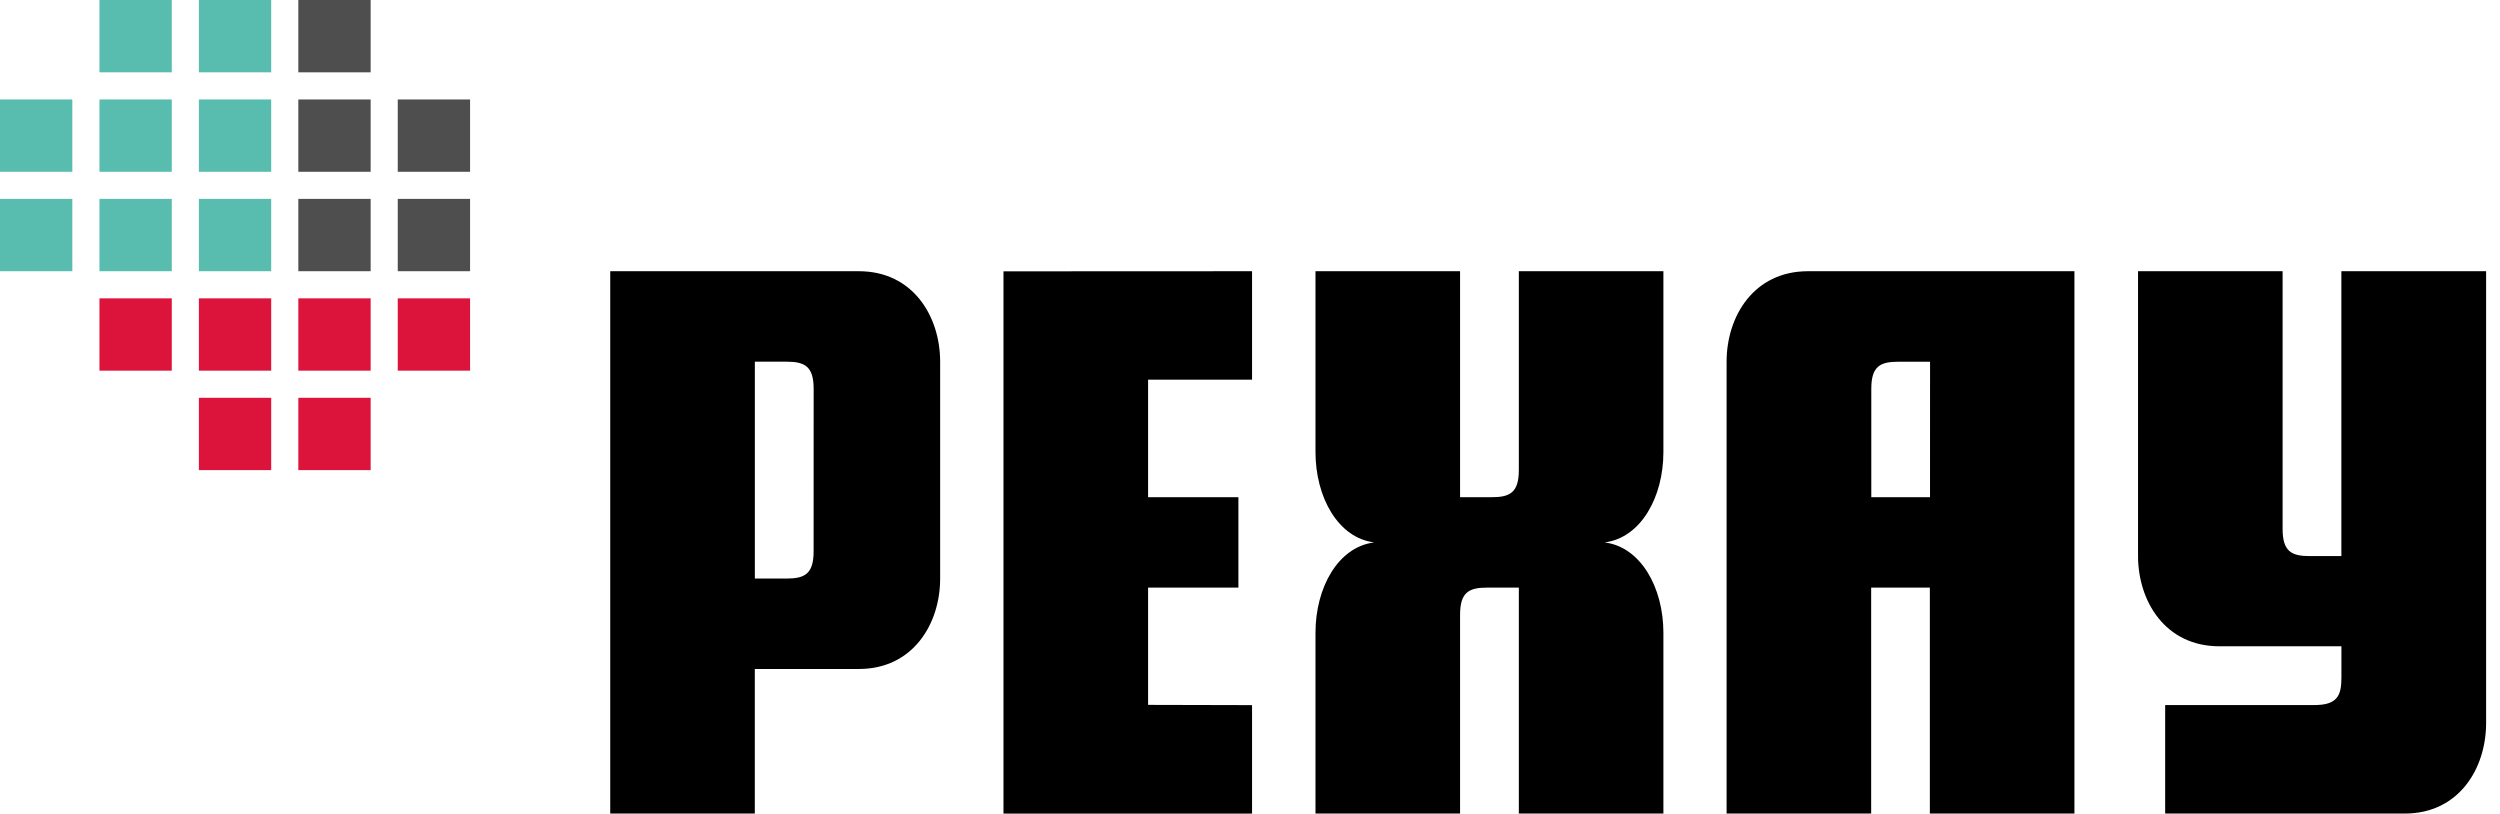 <svg width="169" height="55" viewBox="0 0 169 55" fill="none" xmlns="http://www.w3.org/2000/svg">
<path d="M31.777 6.724H26.888V11.613H31.777V6.724Z" fill="#4E4E4E"/>
<path d="M31.777 13.444H26.888V18.334H31.777V13.444Z" fill="#4E4E4E"/>
<path d="M31.777 20.168H26.888V25.057H31.777V20.168Z" fill="#DC143C"/>
<path d="M25.056 0H20.167V4.889H25.056V0Z" fill="#4E4E4E"/>
<path d="M25.056 6.724H20.167V11.613H25.056V6.724Z" fill="#4E4E4E"/>
<path d="M25.056 13.444H20.167V18.334H25.056V13.444Z" fill="#4E4E4E"/>
<path d="M25.056 20.168H20.167V25.057H25.056V20.168Z" fill="#DC143C"/>
<path d="M25.056 26.891H20.167V31.78H25.056V26.891Z" fill="#DC143C"/>
<path d="M18.333 0H13.444V4.889H18.333V0Z" fill="#58BCAF"/>
<path d="M18.333 6.724H13.444V11.613H18.333V6.724Z" fill="#58BCAF"/>
<path d="M18.333 13.444H13.444V18.334H18.333V13.444Z" fill="#58BCAF"/>
<path d="M18.333 20.168H13.444V25.057H18.333V20.168Z" fill="#DC143C"/>
<path d="M18.333 26.891H13.444V31.78H18.333V26.891Z" fill="#DC143C"/>
<path d="M11.613 0H6.723V4.889H11.613V0Z" fill="#58BCAF"/>
<path d="M11.613 6.724H6.723V11.613H11.613V6.724Z" fill="#58BCAF"/>
<path d="M11.613 13.444H6.723V18.334H11.613V13.444Z" fill="#58BCAF"/>
<path d="M4.889 6.724H0V11.613H4.889V6.724Z" fill="#58BCAF"/>
<path d="M4.889 13.444H0V18.334H4.889V13.444Z" fill="#58BCAF"/>
<path d="M11.613 20.168H6.723V25.057H11.613V20.168Z" fill="#DC143C"/>
<path d="M108.471 36.667C110.917 36.362 112.446 33.611 112.446 30.564V18.334H102.673V31.777C102.673 33.307 102.061 33.611 100.839 33.611H98.701V18.334H88.927V30.556C88.927 33.611 90.451 36.362 92.894 36.667C90.451 36.971 88.927 39.722 88.927 42.778V54.995H98.701V41.556C98.701 40.027 99.31 39.722 100.535 39.722H102.673V54.997H112.446V42.778C112.446 39.722 110.917 36.971 108.471 36.667Z" fill="black"/>
<path d="M158.277 18.334V37.592H156.138C154.916 37.592 154.304 37.288 154.304 35.758V18.334H144.531V37.578C144.531 40.634 146.362 43.689 150.03 43.689H158.28V45.828C158.28 47.049 157.975 47.662 156.446 47.662H146.365V54.997H162.56C166.227 54.997 168.061 51.942 168.061 48.886V18.334H158.277Z" fill="black"/>
<path d="M122.22 18.334C118.552 18.334 116.718 21.389 116.718 24.445V54.997H126.491V39.722H130.458V54.997H140.231V18.334H122.22ZM130.469 33.611H126.5V26.279C126.5 24.749 127.112 24.453 128.334 24.453H130.472L130.469 33.611Z" fill="black"/>
<path d="M58.056 18.334H41.252V54.997H51.025V45.224H58.056C61.723 45.224 63.554 42.169 63.554 39.113V24.453C63.554 21.389 61.723 18.334 58.056 18.334ZM55 37.279C55 38.806 54.388 39.11 53.166 39.11H51.028V24.45H53.169C54.391 24.45 55.003 24.755 55.003 26.284L55 37.279Z" fill="black"/>
<path d="M77.611 25.666H84.639V18.334L67.835 18.342V55H84.639V47.667L77.611 47.65V39.722H83.716V33.611H77.611V25.666Z" fill="black"/>
</svg>
